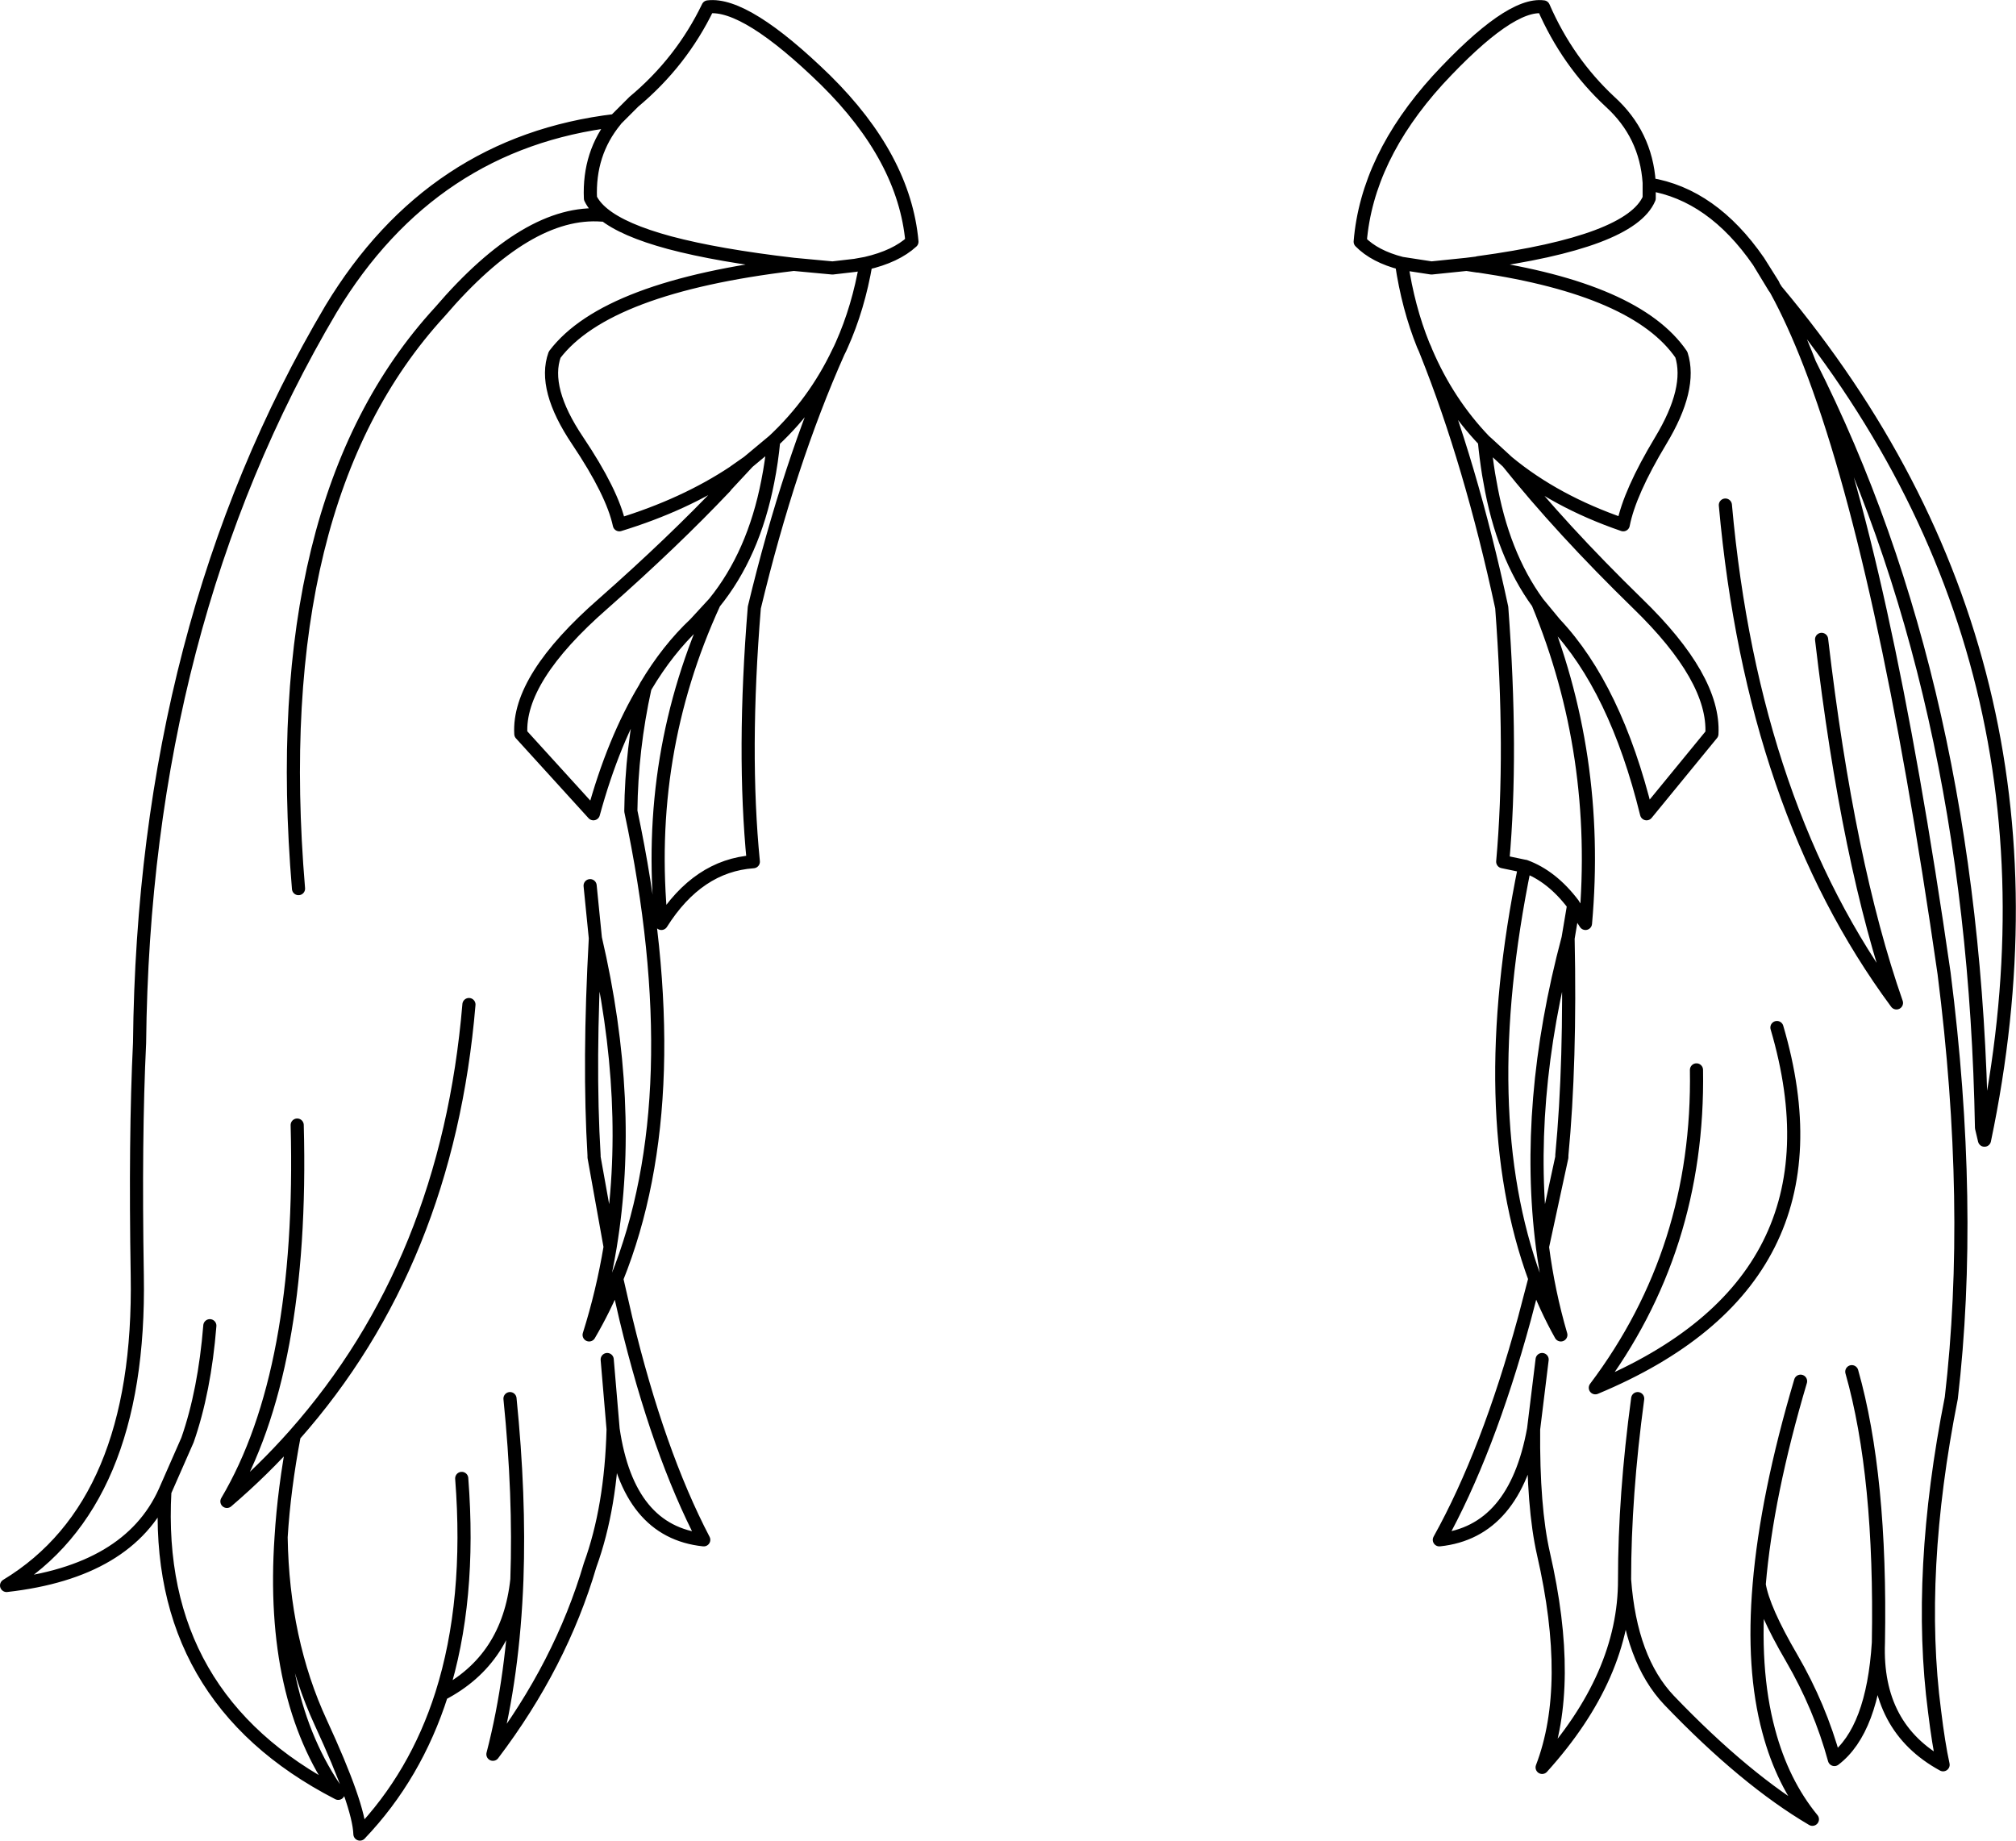 <?xml version="1.0" encoding="UTF-8" standalone="no"?>
<svg xmlns:xlink="http://www.w3.org/1999/xlink" height="280.25px" width="306.95px" xmlns="http://www.w3.org/2000/svg">
  <g transform="matrix(1.0, 0.0, 0.0, 1.0, 153.45, 148.8)">
    <path d="M114.3 -109.0 L116.5 -105.5 116.7 -105.05 114.3 -109.0" fill="#70c4ff" fill-rule="evenodd" stroke="none"/>
    <path d="M116.7 -105.05 L116.75 -105.0 116.85 -104.85 117.0 -104.6 Q164.05 -48.45 148.7 24.8 L148.25 22.9 Q147.05 -44.05 122.1 -93.4 133.4 -64.25 142.55 -0.6 147.05 34.85 143.65 64.05 138.35 90.8 141.1 111.75 141.7 116.7 142.4 119.9 132.05 114.25 132.55 101.3 131.7 114.65 125.85 119.1 123.65 111.05 119.35 103.65 115.0 96.2 114.4 92.45 113.3 105.3 115.85 114.75 117.95 122.65 122.5 128.2 112.3 122.2 100.7 110.1 94.8 103.9 93.9 91.7 93.95 106.35 81.35 120.3 86.15 107.8 81.55 87.75 79.95 80.7 80.05 68.8 77.2 84.45 65.7 85.65 73.1 72.35 78.65 52.0 L80.25 45.9 Q71.0 20.7 78.7 -16.9 L75.35 -17.6 Q76.85 -34.3 75.2 -56.3 70.45 -78.35 63.7 -95.2 L63.5 -95.7 63.25 -96.25 Q60.95 -101.95 59.95 -108.7 55.85 -109.75 53.65 -112.0 54.7 -124.75 65.45 -136.6 76.4 -148.45 81.55 -147.75 85.2 -139.35 91.7 -133.3 97.15 -128.35 97.65 -121.0 L97.65 -120.75 Q107.25 -119.2 114.3 -109.0 L116.5 -105.5 116.7 -105.05 114.3 -109.0 M97.65 -120.75 L97.65 -118.6 Q94.85 -111.95 71.6 -108.8 L71.45 -108.75 71.5 -108.3 71.65 -108.3 Q95.75 -104.75 102.55 -94.8 104.2 -89.65 99.4 -81.7 94.65 -73.8 93.7 -68.9 83.35 -72.45 76.1 -78.45 84.2 -68.3 95.9 -56.9 107.65 -45.5 107.2 -37.05 L97.25 -24.9 Q92.55 -44.05 83.3 -53.85 L80.7 -57.0 Q90.25 -33.95 87.95 -8.2 L86.15 -11.0 85.3 -5.95 Q85.7 13.0 84.35 27.1 L84.35 27.4 81.4 41.05 Q82.3 47.95 84.2 54.45 81.9 50.35 80.25 45.9 M71.45 -108.75 L69.85 -108.55 71.5 -108.3 M69.85 -108.55 L64.5 -108.0 59.95 -108.7 M80.7 -57.0 Q75.3 -64.4 73.4 -75.5 L73.2 -76.6 Q72.8 -79.1 72.55 -81.7 67.0 -87.5 63.7 -95.2 M76.1 -78.45 L73.0 -81.3 72.55 -81.7 M86.15 -11.0 L86.1 -11.1 Q82.85 -15.4 78.75 -16.9 L78.7 -16.9 M117.0 -104.6 Q119.6 -99.85 122.1 -93.4 M114.4 92.45 Q115.55 78.85 120.7 61.5 M93.9 91.7 Q93.9 78.95 95.9 64.15 M117.1 7.65 Q128.45 46.25 89.45 62.5 105.3 41.45 104.85 14.1 M132.55 101.3 Q133.0 75.9 128.5 60.05 M81.35 58.2 L80.05 68.8 M81.4 41.05 Q78.6 19.2 85.3 -5.95 M109.25 -71.9 Q113.4 -25.7 135.3 3.9 127.9 -17.25 123.9 -51.45 M-59.75 -130.45 Q-63.85 -125.45 -63.55 -118.6 -62.95 -117.35 -61.6 -116.25 -58.55 -113.75 -51.5 -111.85 -44.2 -109.9 -32.6 -108.55 L-26.7 -108.0 -23.25 -108.4 -21.6 -108.7 Q-17.05 -109.75 -14.6 -112.0 -15.75 -124.75 -27.75 -136.6 -39.9 -148.45 -45.65 -147.75 -49.7 -139.35 -56.95 -133.3 L-59.6 -130.65 -59.75 -130.45 Q-87.7 -127.15 -103.05 -101.75 -131.55 -53.6 -132.2 10.0 -132.9 24.35 -132.55 45.4 -131.95 80.2 -152.45 92.6 -133.85 90.5 -128.35 78.3 L-124.9 70.45 Q-122.3 63.0 -121.5 53.05 M-32.6 -108.55 Q-61.15 -105.15 -69.0 -94.8 -70.85 -89.65 -65.5 -81.7 -60.2 -73.8 -59.15 -68.9 -49.2 -71.95 -41.75 -76.9 L-41.55 -77.05 -39.55 -78.45 -35.65 -81.7 Q-29.45 -87.5 -25.8 -95.2 L-25.55 -95.7 -25.3 -96.25 Q-22.75 -101.95 -21.6 -108.7 M-39.55 -78.45 L-42.95 -74.8 -43.0 -74.7 Q-51.0 -66.25 -61.6 -56.9 -74.65 -45.5 -74.15 -37.05 L-63.1 -24.9 Q-60.05 -36.1 -55.25 -44.05 L-55.1 -44.35 Q-51.8 -49.9 -47.6 -53.85 L-44.7 -57.0 Q-38.7 -64.4 -36.55 -75.5 -35.95 -78.5 -35.65 -81.7 M-44.7 -57.0 Q-55.3 -33.95 -52.75 -8.2 -47.2 -17.0 -38.75 -17.6 -40.4 -34.3 -38.6 -56.3 -33.3 -78.35 -25.8 -95.2 M-43.0 -74.7 L-41.75 -76.9 M-63.6 -13.95 L-62.8 -5.95 Q-56.95 19.2 -60.55 41.05 -61.7 47.95 -63.75 54.45 -61.35 50.35 -59.55 45.9 -48.25 17.85 -57.4 -25.3 -57.3 -34.75 -55.25 -44.05 M-61.75 -116.05 Q-73.1 -116.95 -86.5 -101.3 -112.95 -72.5 -108.0 -13.5 M-62.8 -5.95 Q-63.85 13.0 -63.0 27.1 L-63.0 27.4 -60.55 41.05 M-59.55 45.9 L-58.15 52.0 Q-53.25 72.35 -46.3 85.65 -57.8 84.45 -60.1 68.8 -60.4 80.7 -63.6 89.5 -68.05 104.65 -78.4 118.3 -75.3 106.35 -74.75 91.7 -76.05 103.9 -86.2 109.15 -90.15 121.55 -98.65 130.45 -98.8 126.05 -104.6 113.5 -110.4 100.95 -110.65 85.25 -112.3 109.65 -101.95 124.25 -130.1 109.75 -128.35 78.3 M-74.75 91.7 Q-74.3 78.95 -75.8 64.15 M-61.0 58.2 L-60.1 68.8 M-110.65 85.25 Q-110.2 77.9 -108.65 69.75 -113.35 75.05 -118.9 79.8 -107.2 60.05 -108.2 22.5 M-82.05 4.15 Q-85.35 43.45 -108.65 69.75 M-86.2 109.15 Q-81.7 94.95 -83.15 76.3" fill="none" stroke="#000000" stroke-linecap="round" stroke-linejoin="round" stroke-width="2.0"/>
  </g>
</svg>
